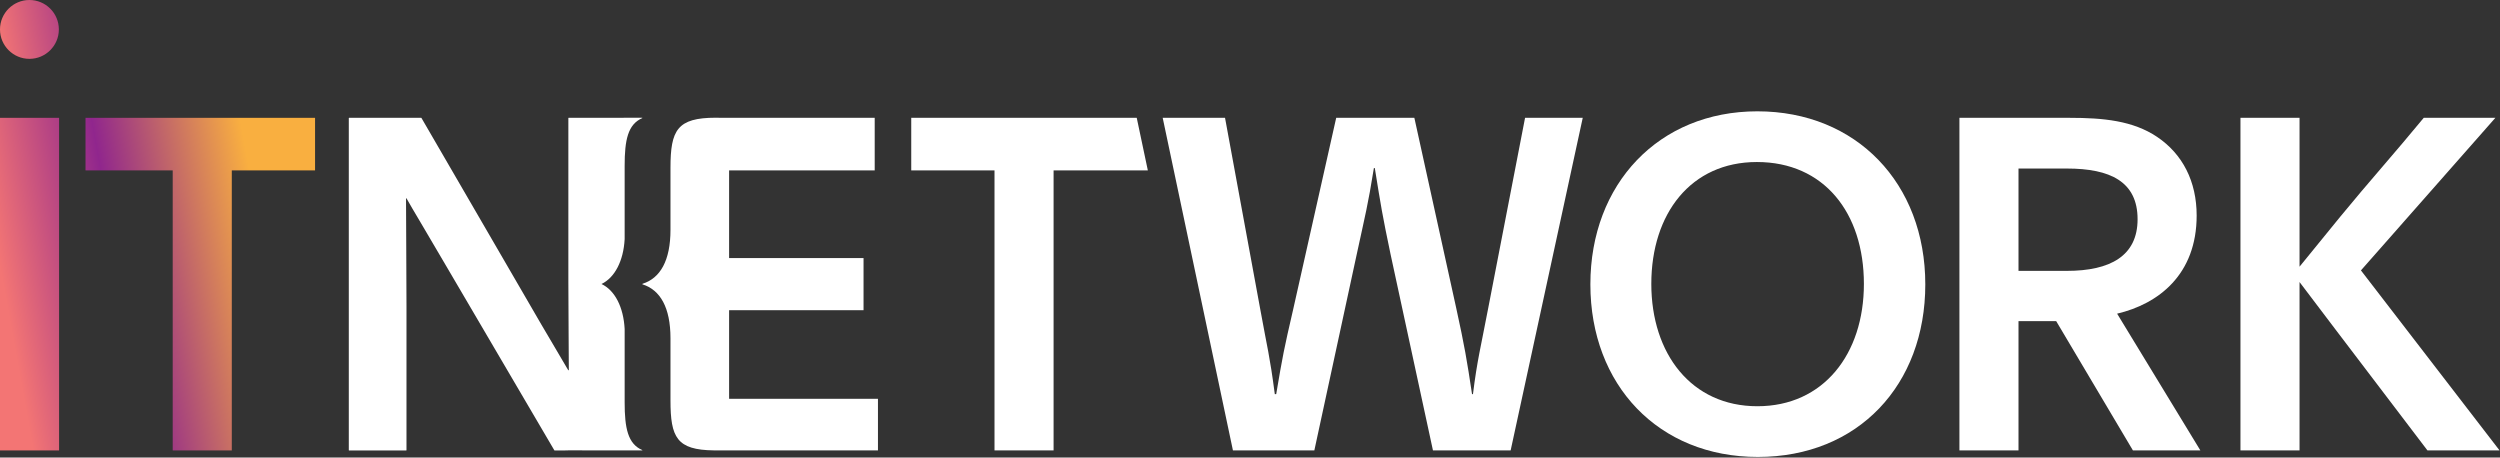 <?xml version="1.0" encoding="UTF-8" standalone="no"?>
<!DOCTYPE svg PUBLIC "-//W3C//DTD SVG 1.1//EN" "http://www.w3.org/Graphics/SVG/1.1/DTD/svg11.dtd">
<svg width="100%" height="100%" viewBox="0 0 3546 649" version="1.1" xmlns="http://www.w3.org/2000/svg" xmlns:xlink="http://www.w3.org/1999/xlink" xml:space="preserve" xmlns:serif="http://www.serif.com/" style="fill-rule:evenodd;clip-rule:evenodd;stroke-linejoin:round;stroke-miterlimit:2;">
    <rect x="0" y="0" width="3546" height="649" fill="#333333" stroke="none"/>
    <path d="M1034.16,565.644l-0.001,-125.691l190.684,-0l-0,-73.896l-190.684,-0l0,-124.375l206.521,-0l0,-74.554l-216.533,-0c-2.438,-0.092 -5.421,-0.163 -8.858,-0.163c-54.684,0 -64.279,17.467 -64.279,71.021l-0,88.046c-0,43.658 -14.551,68.575 -39.563,76.437c-0.475,0.15 -0.475,0.759 0,0.904c25.012,7.867 39.563,32.784 39.563,76.442l-0,88.042c-0,52.646 8.824,70.379 61.608,70.966l-0,0.059l232.679,-0l0,-73.238l-211.138,0Z" style="fill:#ffffff;fill-rule:nonzero;"/>
    <path d="M1410.61,241.683l-118.104,-0l-0,-74.558l319.833,-0l15.75,74.558l-133.683,-0l-0,397.2l-83.796,-0l-0,-397.2Z" style="fill:#ffffff;fill-rule:nonzero;"/>
    <path d="M2142.7,638.883l-110.187,-0l-60.042,-277.775c-11.879,-56.746 -13.858,-69.279 -22.433,-122.721l-1.321,0c-8.575,53.442 -11.879,64.658 -24.413,122.721l-60.041,277.775l-115.463,-0l-99.633,-471.758l88.412,-0l50.146,272.5c9.896,54.762 13.2,64 20.454,119.425l1.979,-0c9.238,-54.767 11.217,-64.663 23.755,-118.767l61.362,-273.158l110.846,-0l59.379,269.858c11.875,54.104 15.179,73.9 22.433,122.067l1.321,-0c5.938,-48.167 11.217,-67.3 21.775,-122.725l52.125,-269.2l81.809,-0l-102.263,471.758Z" style="fill:#ffffff;fill-rule:nonzero;"/>
    <path d="M2342.22,402.674c-0,98.971 56.741,173.529 150.433,173.529c93.692,0 151.096,-73.9 151.096,-173.529c-0,-100.95 -56.742,-172.866 -151.758,-172.866c-93.688,-0 -149.771,73.237 -149.771,172.866m388.621,0.663c-0,142.512 -95.009,244.783 -237.525,244.783c-141.2,0 -237.53,-102.271 -237.53,-244.783c0,-142.521 96.988,-245.446 236.867,-245.446c140.533,-0 238.188,102.267 238.188,245.446" style="fill:#ffffff;fill-rule:nonzero;"/>
    <path d="M2863.04,384.201l68.621,-0c61.358,-0 100.287,-21.113 100.287,-73.238c0,-53.445 -38.929,-71.92 -100.287,-71.92l-68.621,-0l-0,145.158Zm-83.796,-217.075l156.375,-0c47.5,-0 89.729,3.958 124.038,27.054c36.287,24.408 56.083,63.338 56.083,111.504c-0,83.796 -54.104,125.363 -112.825,139.217l118.104,193.983l-95.671,0l-108.867,-183.425l-53.441,0l-0,183.425l-83.796,0l-0,-471.758Z" style="fill:#ffffff;fill-rule:nonzero;"/>
    <path d="M3177.87,167.126l83.796,0l0,211.138l58.058,-71.263c38.934,-47.504 78.517,-91.708 118.105,-139.875l101.612,0l-190.683,216.413l196.621,255.346l-102.267,-0l-131.963,-173.53l-49.483,-65.32l0,238.85l-83.796,-0l0,-471.759Z" style="fill:#ffffff;fill-rule:nonzero;"/>
    <path d="M853.168,402.821c18.754,-8.987 31.192,-32.637 32.833,-63.683l0,-103.921c0,-36.654 4.554,-58.771 24.925,-67.679c0.288,-0.129 0.229,-0.529 -0.087,-0.529l-104.379,0.116c-0.163,0 -0.292,0.13 -0.292,0.292l-0,232.617c-0,45.529 0.658,97.654 0.658,124.704l-0.658,0.658c-12.538,-21.775 -35.629,-60.041 -51.467,-87.754l-156.946,-270.371c-0.054,-0.091 -0.15,-0.146 -0.254,-0.146l-102.466,0c-0.163,0 -0.292,0.134 -0.292,0.292l-0,471.175c-0,0.158 0.129,0.292 0.292,0.292l81.229,-0c0.162,-0 0.291,-0.134 0.291,-0.292l0,-204.246c0,-41.571 -0.658,-127.341 -0.658,-153.075l0.658,0c7.259,13.196 29.692,50.146 58.063,98.971l151.671,258.496c0.054,0.092 0.15,0.146 0.254,0.146l15.346,-0l4.571,-0.117l104.379,0.117c0.316,-0 0.375,-0.404 0.087,-0.529c-20.371,-8.909 -24.925,-31.025 -24.925,-67.68l0,-104.05c-1.65,-31.183 -13.937,-54.883 -32.833,-63.804" style="fill:#ffffff;fill-rule:nonzero;"/>
    <path d="M121.296,167.125l-0,74.558l123.671,0l-0,397.2l83.796,0l-0,-397.2l118.108,0l-0,-74.558l-325.575,-0Z" style="fill:url(#_Linear1);fill-rule:nonzero;"/>
    <path d="M83.796,167.125l-83.796,-0l0,471.758l83.796,0l-0,-471.758Z" style="fill:url(#_Linear2);fill-rule:nonzero;"/>
    <path d="M0,41.74c0,23.036 18.704,41.739 41.742,41.739c23.038,0 41.741,-18.703 41.741,-41.739c0,-23.037 -18.703,-41.74 -41.741,-41.74c-23.038,-0 -41.742,18.703 -41.742,41.74Z" style="fill:url(#_Linear3);"/>
    <defs>
        <linearGradient id="_Linear1" x1="0" y1="0" x2="1" y2="0" gradientUnits="userSpaceOnUse" gradientTransform="matrix(417.511,-74.654,74.654,417.511,-39.239,450.258)"><stop offset="0" style="stop-color:#f37574;stop-opacity:1"/><stop offset="0.15" style="stop-color:#f37574;stop-opacity:1"/><stop offset="0.51" style="stop-color:#90268d;stop-opacity:1"/><stop offset="1" style="stop-color:#f9af40;stop-opacity:1"/></linearGradient>
        <linearGradient id="_Linear2" x1="0" y1="0" x2="1" y2="0" gradientUnits="userSpaceOnUse" gradientTransform="matrix(417.511,-74.654,74.654,417.511,-40.347,417.71)"><stop offset="0" style="stop-color:#f37574;stop-opacity:1"/><stop offset="0.11" style="stop-color:#f37574;stop-opacity:1"/><stop offset="0.51" style="stop-color:#90268d;stop-opacity:1"/><stop offset="1" style="stop-color:#f9af40;stop-opacity:1"/></linearGradient>
        <linearGradient id="_Linear3" x1="0" y1="0" x2="1" y2="0" gradientUnits="userSpaceOnUse" gradientTransform="matrix(417.511,-74.654,74.654,417.511,-102.948,67.611)"><stop offset="0" style="stop-color:#f37574;stop-opacity:1"/><stop offset="0.24" style="stop-color:#f37574;stop-opacity:1"/><stop offset="0.59" style="stop-color:#90268d;stop-opacity:1"/><stop offset="1" style="stop-color:#f9af40;stop-opacity:1"/></linearGradient>
    </defs>
</svg>
